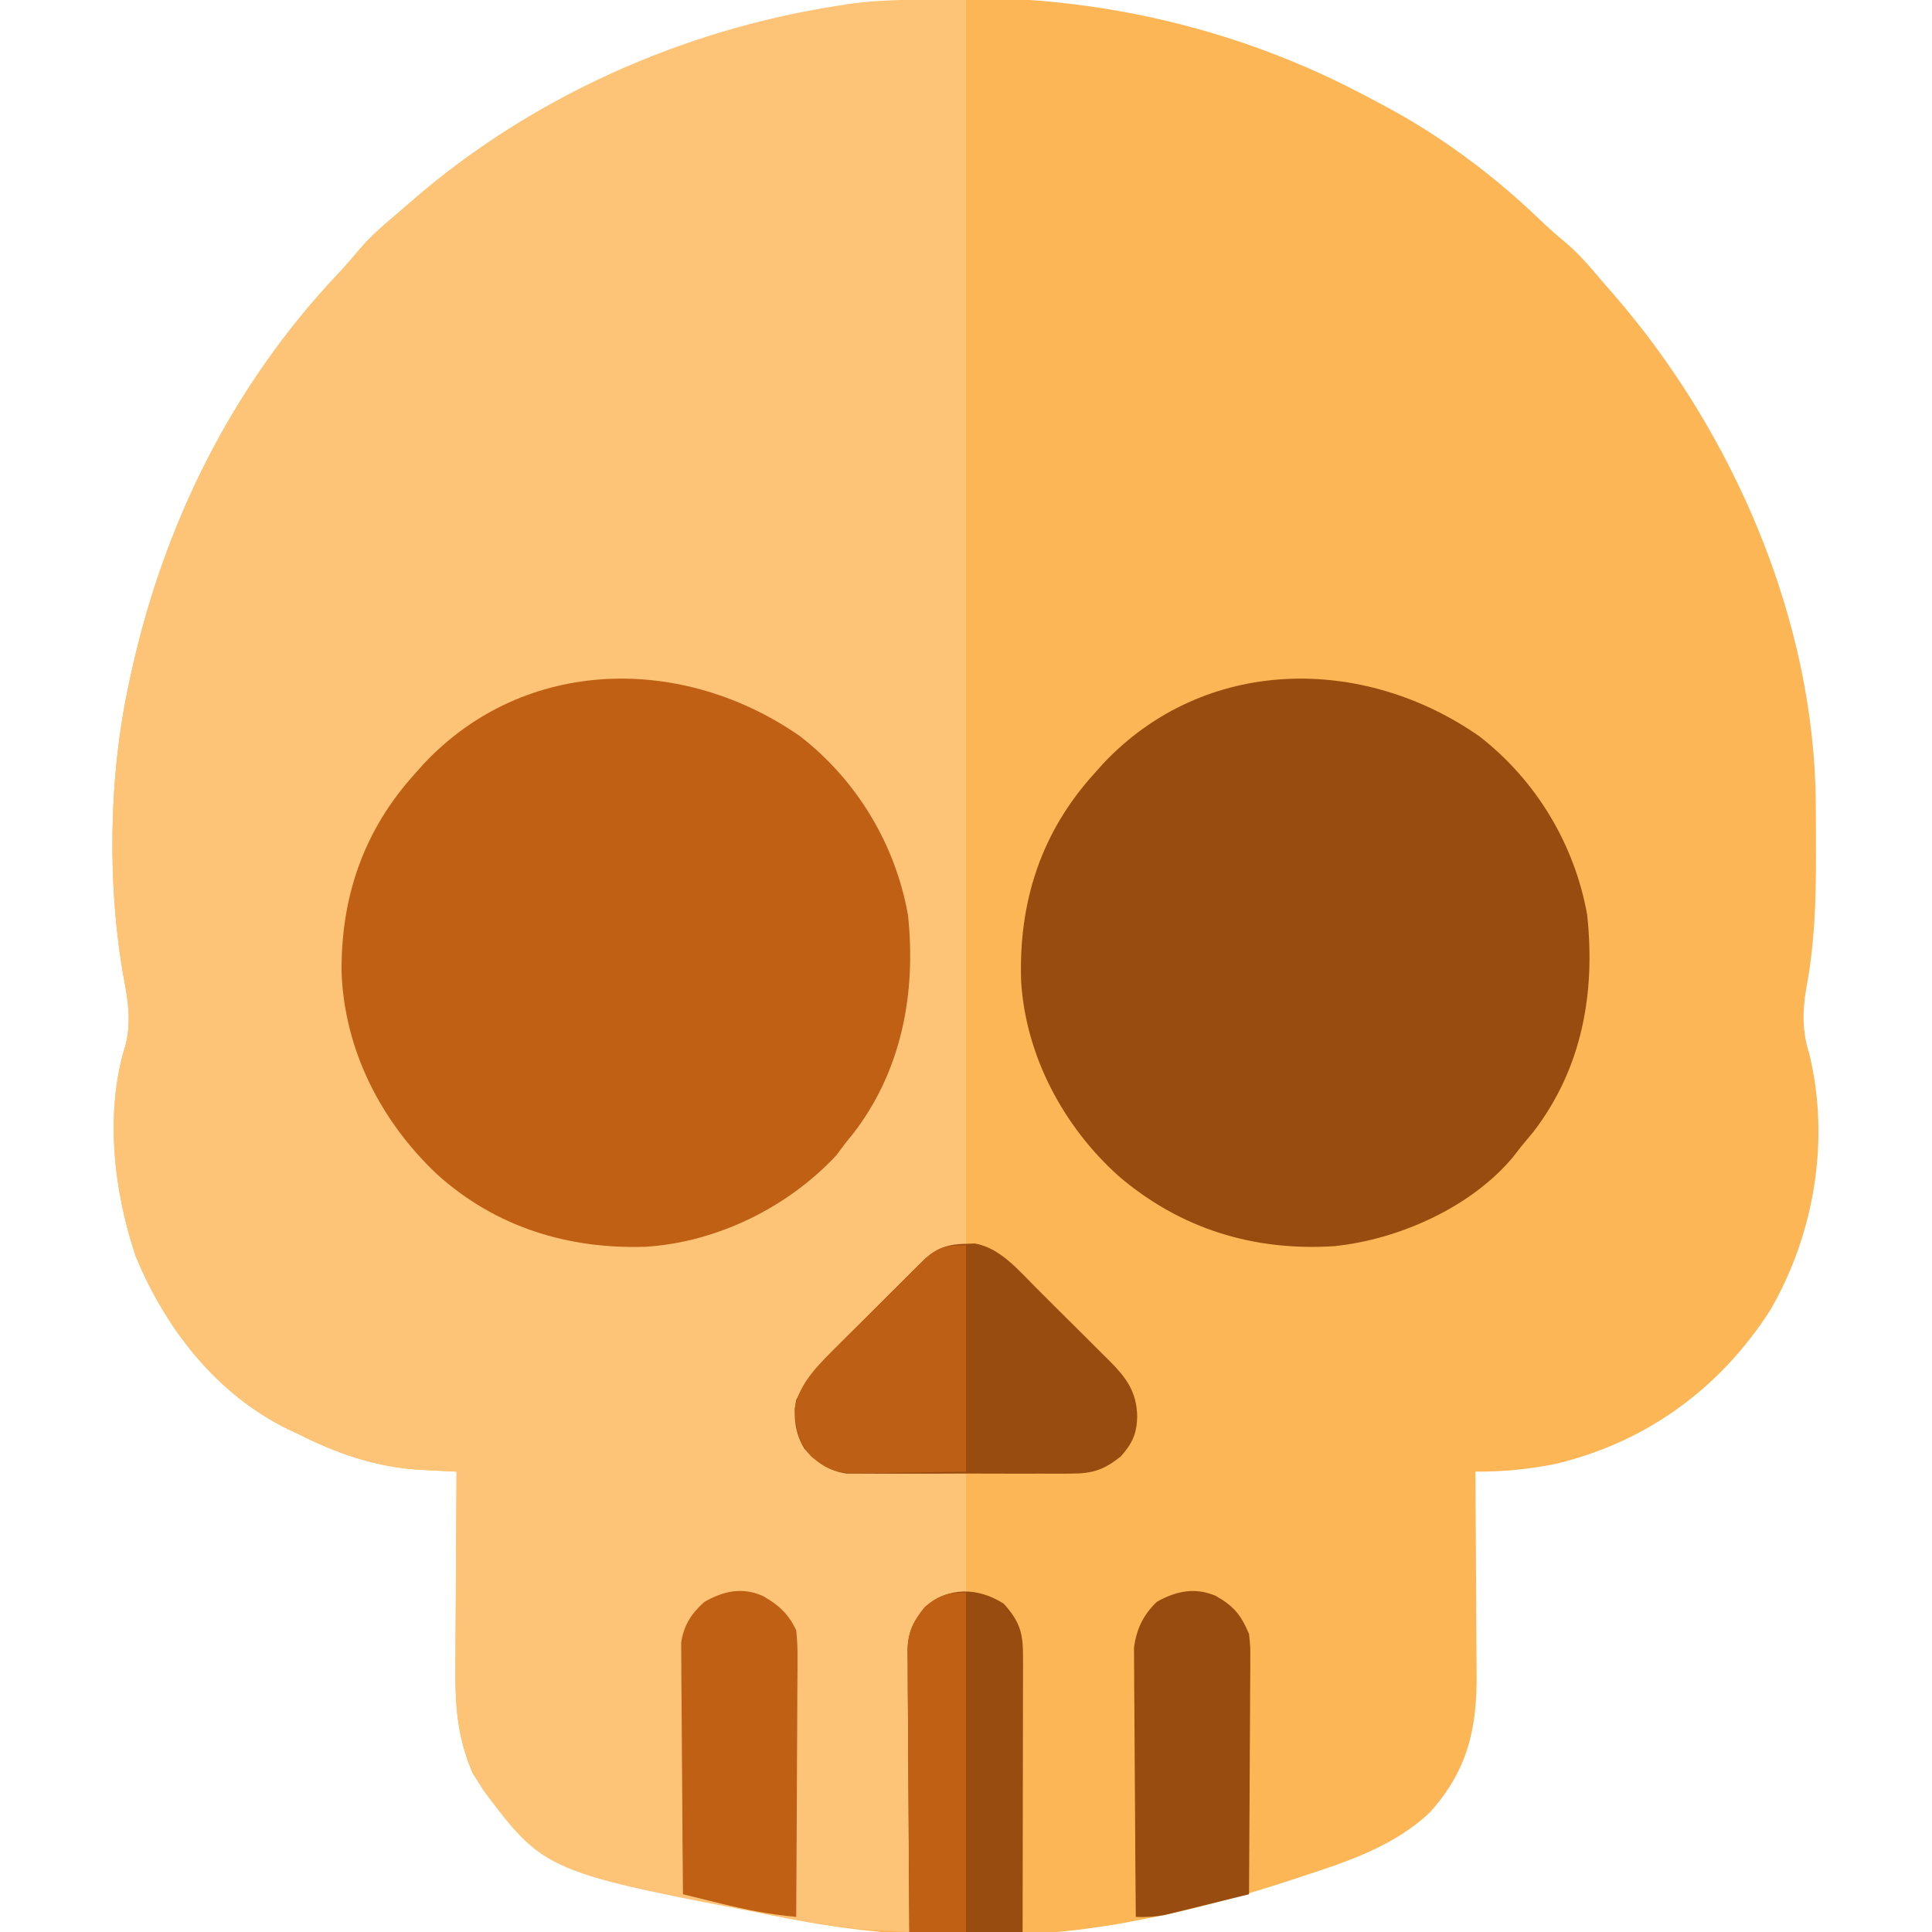 <?xml version="1.0" encoding="UTF-8"?>
<svg version="1.1" xmlns="http://www.w3.org/2000/svg" width="512" height="512">
<path d="M0 0 C1.274 0.682 2.553 1.357 3.836 2.022 C19.837 10.332 34.255 20.987 47.242 33.474 C49.367 35.505 51.51 37.41 53.781 39.271 C57.587 42.492 60.7 46.216 63.906 50.021 C65.179 51.479 65.179 51.479 66.477 52.966 C98.215 89.491 119.837 139.351 120.109 188.13 C120.12 189.392 120.12 189.392 120.13 190.68 C120.147 193.377 120.153 196.074 120.156 198.771 C120.159 199.688 120.161 200.605 120.163 201.55 C120.175 213.574 119.822 225.241 117.562 237.087 C116.542 243.202 116.516 248.427 118.406 254.396 C123.945 277.134 119.714 302.122 108.059 322.205 C94.709 343.039 75.058 357.356 50.906 363.021 C43.811 364.434 37.117 365.056 29.906 365.021 C29.916 366.247 29.916 366.247 29.926 367.497 C29.987 375.235 30.032 382.972 30.062 390.71 C30.077 394.687 30.098 398.664 30.133 402.641 C30.165 406.486 30.183 410.331 30.191 414.176 C30.196 415.636 30.207 417.096 30.223 418.556 C30.379 433.106 27.833 444.211 17.871 455.283 C8.281 464.42 -4.374 468.482 -16.719 472.521 C-17.436 472.758 -18.154 472.995 -18.893 473.239 C-32.446 477.693 -46.055 481.41 -60.094 484.021 C-61.012 484.196 -61.929 484.371 -62.875 484.551 C-90.453 489.554 -121.581 489.179 -149.094 484.021 C-150.108 483.838 -151.123 483.656 -152.168 483.467 C-166.286 480.852 -179.919 477.024 -193.531 472.521 C-194.57 472.18 -194.57 472.18 -195.629 471.833 C-211.975 466.43 -226.725 460.296 -235.84 444.869 C-240.006 435.407 -240.501 426.596 -240.387 416.388 C-240.381 414.9 -240.377 413.412 -240.374 411.925 C-240.362 408.041 -240.333 404.159 -240.3 400.276 C-240.269 396.3 -240.255 392.325 -240.24 388.349 C-240.208 380.573 -240.157 372.797 -240.094 365.021 C-241.69 364.943 -241.69 364.943 -243.319 364.864 C-244.748 364.786 -246.177 364.708 -247.605 364.63 C-248.652 364.581 -248.652 364.581 -249.72 364.53 C-261.226 363.878 -271.867 360.227 -282.094 355.021 C-282.95 354.627 -283.806 354.232 -284.688 353.826 C-303.771 344.452 -317.06 327.336 -325.094 308.021 C-330.989 290.623 -333.392 269.546 -327.75 251.732 C-326.357 245.978 -327.064 240.674 -328.162 234.935 C-332.685 210.315 -332.331 181.483 -327.094 157.021 C-326.895 156.076 -326.696 155.132 -326.492 154.158 C-317.82 114.138 -299.702 77.436 -271.488 47.568 C-269.543 45.498 -267.707 43.402 -265.906 41.208 C-262.66 37.384 -258.922 34.247 -255.094 31.021 C-254.122 30.173 -253.15 29.325 -252.148 28.451 C-184.262 -30.54 -81.673 -43.055 0 0 Z " fill="#FDB656" transform="translate(361.094,24.979)"/>
<path d="M0 0 C0 108.9 0 217.8 0 330 C-2.97 330.99 -5.94 331.98 -9 333 C-11.275 334.427 -11.275 334.427 -12.912 336.183 C-13.542 336.804 -14.172 337.425 -14.822 338.065 C-15.466 338.731 -16.11 339.396 -16.773 340.082 C-17.464 340.774 -18.154 341.466 -18.866 342.178 C-20.313 343.635 -21.753 345.098 -23.186 346.569 C-25.374 348.811 -27.585 351.029 -29.801 353.244 C-31.21 354.668 -32.617 356.093 -34.023 357.52 C-34.68 358.179 -35.336 358.839 -36.012 359.518 C-40.284 363.924 -44.456 368.499 -44.375 375 C-44.194 378.947 -43.255 381.692 -41 385 C-36.365 388.801 -32.595 389.6 -26.758 389.609 C-25.989 389.626 -25.221 389.642 -24.429 389.659 C-21.995 389.708 -19.56 389.729 -17.125 389.75 C-15.466 389.778 -13.807 389.808 -12.148 389.84 C-8.099 389.917 -4.051 389.957 0 390 C0 400.56 0 411.12 0 422 C-2.97 422.99 -5.94 423.98 -9 425 C-13.635 429.751 -14.156 433.165 -14.205 439.571 C-14.215 440.351 -14.225 441.132 -14.235 441.936 C-14.267 444.523 -14.292 447.109 -14.316 449.695 C-14.337 451.486 -14.358 453.277 -14.379 455.068 C-14.435 459.786 -14.484 464.504 -14.532 469.222 C-14.582 474.035 -14.638 478.848 -14.693 483.66 C-14.801 493.107 -14.902 502.553 -15 512 C-17.523 511.857 -20.045 511.71 -22.568 511.561 C-23.273 511.522 -23.978 511.482 -24.705 511.442 C-31.434 511.038 -37.998 510.043 -44.625 508.812 C-45.828 508.592 -47.031 508.371 -48.27 508.144 C-111.55 496.155 -111.55 496.155 -127.848 474.551 C-134.61 463.967 -135.43 453.649 -135.293 441.367 C-135.287 439.879 -135.283 438.391 -135.28 436.904 C-135.269 433.02 -135.239 429.138 -135.206 425.255 C-135.175 421.279 -135.162 417.304 -135.146 413.328 C-135.114 405.552 -135.063 397.776 -135 390 C-136.597 389.922 -136.597 389.922 -138.225 389.843 C-139.654 389.765 -141.083 389.687 -142.512 389.609 C-143.558 389.56 -143.558 389.56 -144.626 389.509 C-156.133 388.857 -166.773 385.206 -177 380 C-177.856 379.606 -178.712 379.211 -179.594 378.805 C-198.677 369.431 -211.966 352.315 -220 333 C-225.895 315.602 -228.298 294.525 -222.656 276.711 C-221.263 270.957 -221.97 265.653 -223.068 259.914 C-227.592 235.294 -227.237 206.462 -222 182 C-221.801 181.055 -221.603 180.111 -221.398 179.137 C-212.726 139.117 -194.608 102.415 -166.395 72.547 C-164.449 70.477 -162.613 68.381 -160.812 66.188 C-157.566 62.363 -153.829 59.226 -150 56 C-149.028 55.152 -148.056 54.304 -147.055 53.43 C-115.326 25.858 -75.71 8.044 -34.25 1.562 C-33.235 1.398 -32.221 1.234 -31.176 1.065 C-20.602 -0.425 -10.977 0 0 0 Z " fill="#FDC377" transform="translate(256,0)"/>
<path d="M0 0 C14.99 11.654 25.163 28.535 28.516 47.234 C30.759 67.919 27.199 87.936 14.281 104.773 C13.164 106.134 12.039 107.488 10.906 108.836 C10.266 109.666 9.625 110.496 8.965 111.352 C-2.139 124.753 -21.376 133.319 -38.52 135.086 C-59.89 136.449 -79.271 130.497 -95.624 116.529 C-110.214 103.465 -120.247 84.72 -121.48 64.992 C-122.211 44.08 -116.319 25.51 -102.094 9.836 C-101.344 8.993 -100.593 8.15 -99.82 7.281 C-72.915 -21.366 -30.922 -21.63 0 0 Z " fill="#994C0F" transform="translate(392.094,195.164)"/>
<path d="M0 0 C15.008 11.668 25.17 28.562 28.523 47.281 C30.76 68.046 26.834 88.866 13.77 105.547 C13.155 106.302 12.54 107.058 11.906 107.836 C11.123 108.888 10.339 109.94 9.531 111.023 C-3.342 124.817 -22.063 134.036 -40.969 135.242 C-61.582 135.928 -80.798 130 -96.27 116.039 C-111.128 102.042 -120.849 83.068 -121.569 62.463 C-121.763 42.463 -115.665 24.79 -102.094 9.836 C-101.344 8.993 -100.593 8.15 -99.82 7.281 C-72.915 -21.366 -30.922 -21.63 0 0 Z " fill="#BF6015" transform="translate(212.094,195.164)"/>
<path d="M0 0 C0.822 -0.028 1.645 -0.057 2.492 -0.086 C9.162 1.082 14.052 6.995 18.641 11.59 C19.338 12.283 20.035 12.975 20.753 13.689 C22.218 15.148 23.68 16.61 25.14 18.074 C27.373 20.311 29.62 22.534 31.867 24.756 C33.292 26.179 34.717 27.603 36.141 29.027 C36.811 29.689 37.482 30.351 38.173 31.032 C42.646 35.55 45.383 39.243 45.5 45.812 C45.379 50.37 44.192 52.905 41.125 56.375 C36.668 59.887 33.763 60.878 28.113 60.893 C27.439 60.9 26.765 60.907 26.071 60.914 C23.859 60.931 21.649 60.92 19.438 60.906 C17.891 60.909 16.345 60.913 14.798 60.918 C11.563 60.924 8.329 60.915 5.095 60.896 C0.959 60.874 -3.176 60.887 -7.312 60.911 C-10.504 60.925 -13.695 60.921 -16.887 60.91 C-18.411 60.908 -19.936 60.911 -21.46 60.92 C-23.595 60.93 -25.728 60.915 -27.863 60.893 C-29.075 60.889 -30.288 60.886 -31.536 60.883 C-36.357 60.149 -39.498 57.942 -42.688 54.312 C-45.132 50.324 -45.709 45.934 -44.875 41.375 C-41.965 35.514 -38.262 31.334 -33.625 26.762 C-32.93 26.066 -32.235 25.37 -31.519 24.654 C-30.056 23.194 -28.59 21.738 -27.121 20.285 C-24.873 18.061 -22.639 15.823 -20.406 13.584 C-18.98 12.163 -17.553 10.743 -16.125 9.324 C-15.458 8.657 -14.791 7.989 -14.104 7.301 C-13.477 6.683 -12.85 6.065 -12.203 5.428 C-11.656 4.886 -11.108 4.343 -10.544 3.783 C-7.21 0.97 -4.327 0.067 0 0 Z " fill="#994C0F" transform="translate(255.875,329.625)"/>
<path d="M0 0 C4.494 4.98 5.145 8.037 5.114 14.571 C5.114 15.351 5.114 16.132 5.114 16.936 C5.113 19.523 5.105 22.109 5.098 24.695 C5.096 26.486 5.094 28.277 5.093 30.068 C5.09 34.786 5.08 39.504 5.069 44.222 C5.058 49.035 5.054 53.848 5.049 58.66 C5.038 68.107 5.021 77.553 5 87 C-4.9 87 -14.8 87 -25 87 C-25.09 76.673 -25.164 66.346 -25.207 56.019 C-25.228 51.223 -25.256 46.428 -25.302 41.632 C-25.345 37.003 -25.369 32.374 -25.38 27.744 C-25.387 25.979 -25.401 24.215 -25.423 22.45 C-25.452 19.975 -25.456 17.5 -25.454 15.025 C-25.468 14.298 -25.483 13.572 -25.498 12.823 C-25.457 7.749 -24.152 4.926 -21 1 C-14.875 -4.55 -6.837 -4.406 0 0 Z " fill="#994C0F" transform="translate(266,425)"/>
<path d="M0 0 C4.235 2.451 6.629 4.585 8.82 9.047 C9.089 11.647 9.201 13.998 9.161 16.591 C9.162 17.704 9.162 17.704 9.162 18.84 C9.16 21.28 9.137 23.72 9.113 26.16 C9.108 27.857 9.103 29.554 9.1 31.251 C9.089 35.707 9.06 40.164 9.026 44.621 C8.996 49.172 8.982 53.724 8.967 58.275 C8.935 67.199 8.883 76.123 8.82 85.047 C1.942 84.433 -4.546 83.148 -11.242 81.484 C-12.684 81.133 -12.684 81.133 -14.154 80.775 C-16.497 80.204 -18.839 79.628 -21.18 79.047 C-21.272 70.024 -21.344 61.001 -21.387 51.977 C-21.408 47.787 -21.436 43.597 -21.481 39.407 C-21.525 35.361 -21.549 31.315 -21.559 27.269 C-21.567 25.728 -21.581 24.186 -21.603 22.645 C-21.632 20.481 -21.636 18.318 -21.634 16.154 C-21.643 14.924 -21.652 13.693 -21.661 12.426 C-21.006 7.823 -19.003 4.67 -15.539 1.586 C-10.409 -1.328 -5.552 -2.428 0 0 Z " fill="#BF6015" transform="translate(202.18,422.953)"/>
<path d="M0 0 C4.729 2.676 6.667 4.996 8.82 10.082 C9.181 13.423 9.181 13.423 9.161 17.097 C9.162 18.108 9.162 18.108 9.162 19.139 C9.16 21.347 9.137 23.554 9.113 25.762 C9.108 27.3 9.103 28.839 9.1 30.377 C9.089 34.411 9.06 38.446 9.026 42.48 C8.996 46.602 8.982 50.725 8.967 54.848 C8.935 62.926 8.884 71.004 8.82 79.082 C4.76 80.091 0.697 81.088 -3.367 82.082 C-4.518 82.368 -5.668 82.654 -6.854 82.949 C-8.521 83.355 -8.521 83.355 -10.223 83.77 C-11.244 84.021 -12.265 84.272 -13.317 84.531 C-16.023 85.052 -18.434 85.188 -21.18 85.082 C-21.273 75.424 -21.344 65.767 -21.387 56.108 C-21.408 51.623 -21.436 47.138 -21.481 42.654 C-21.525 38.322 -21.549 33.991 -21.559 29.66 C-21.567 28.01 -21.581 26.361 -21.603 24.712 C-21.632 22.395 -21.636 20.079 -21.634 17.761 C-21.647 15.786 -21.647 15.786 -21.661 13.771 C-21.016 8.824 -19.23 5.03 -15.539 1.523 C-10.381 -1.294 -5.55 -2.338 0 0 Z " fill="#994C0F" transform="translate(322.18,422.918)"/>
<path d="M0 0 C0 19.8 0 39.6 0 60 C-5.651 60.083 -11.303 60.165 -17.125 60.25 C-18.898 60.286 -20.67 60.323 -22.497 60.36 C-23.917 60.372 -25.337 60.382 -26.758 60.391 C-27.483 60.411 -28.208 60.432 -28.955 60.453 C-34.138 60.456 -36.998 59.242 -41 56 C-44.502 52.015 -45.116 48.584 -45.426 43.328 C-44.131 36.247 -38.66 31.229 -33.75 26.387 C-33.055 25.691 -32.36 24.995 -31.644 24.279 C-30.181 22.819 -28.715 21.363 -27.246 19.91 C-24.998 17.686 -22.764 15.448 -20.531 13.209 C-19.105 11.788 -17.678 10.368 -16.25 8.949 C-15.583 8.282 -14.916 7.614 -14.229 6.926 C-13.602 6.308 -12.975 5.69 -12.328 5.053 C-11.781 4.511 -11.233 3.968 -10.669 3.408 C-6.939 0.261 -5.066 0 0 0 Z " fill="#BD5F15" transform="translate(256,330)"/>
<path d="M0 0 C0 29.7 0 59.4 0 90 C-4.95 90 -9.9 90 -15 90 C-15.09 79.673 -15.164 69.346 -15.207 59.019 C-15.228 54.223 -15.256 49.428 -15.302 44.632 C-15.345 40.003 -15.369 35.374 -15.38 30.744 C-15.387 28.979 -15.401 27.215 -15.423 25.45 C-15.452 22.975 -15.456 20.5 -15.454 18.025 C-15.468 17.298 -15.483 16.572 -15.498 15.823 C-15.457 10.749 -14.152 7.926 -11 4 C-7.492 0.82 -4.681 0 0 0 Z " fill="#BF6015" transform="translate(256,422)"/>
</svg>
